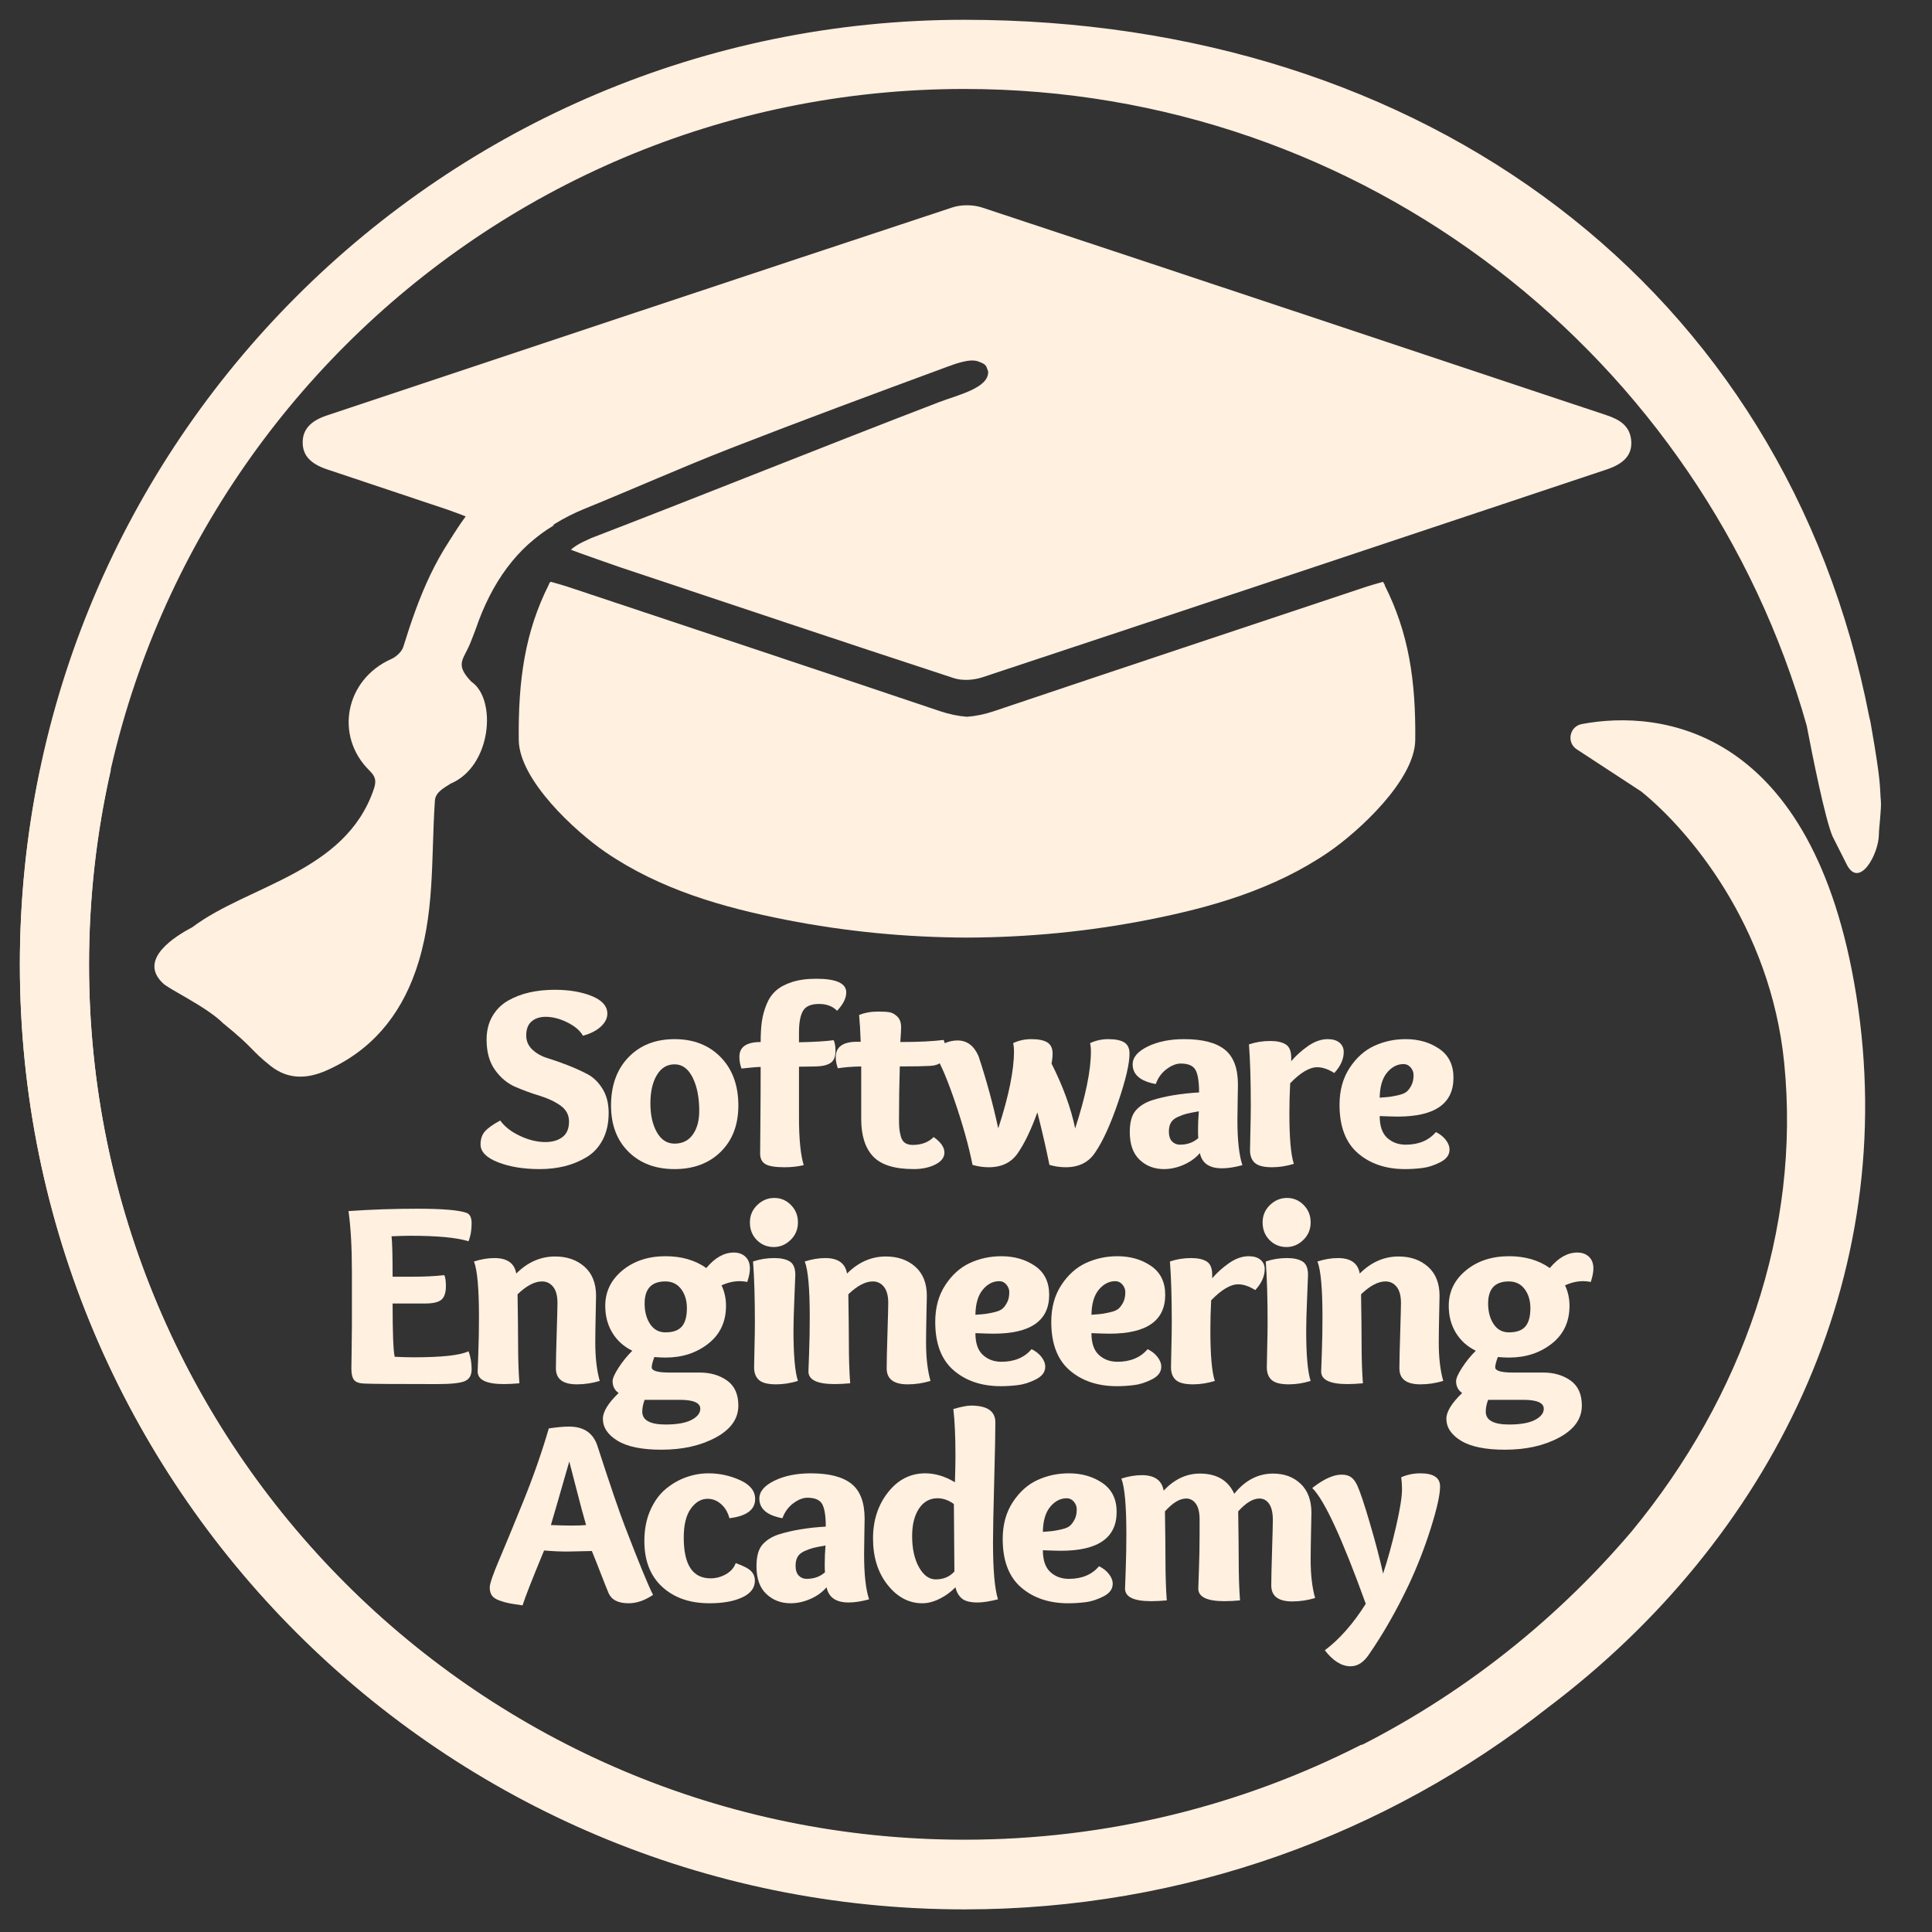<?xml version="1.0" encoding="utf-8"?>
<!-- Generator: Adobe Illustrator 23.0.3, SVG Export Plug-In . SVG Version: 6.00 Build 0)  -->
<svg version="1.1" id="Layer_1" xmlns="http://www.w3.org/2000/svg" xmlns:xlink="http://www.w3.org/1999/xlink" x="0px" y="0px"
	 width="382.677px" height="382.677px" viewBox="0 0 382.677 382.677" enable-background="new 0 0 382.677 382.677"
	 xml:space="preserve">
<rect x="0" y="0" width="382.677" height="382.677" fill="#333333" stroke="none"/>
<g>
	<path fill="#FFF0E0" d="M115.464,205.149c-0.555-1.005-1.578-1.88-3.068-2.626c-1.491-0.745-2.93-1.118-4.316-1.118
		c-1.144,0-2.072,0.304-2.782,0.91c-0.711,0.607-1.066,1.534-1.066,2.782c0,1.11,0.407,2.046,1.222,2.808
		c0.814,0.763,1.82,1.326,3.016,1.69c1.196,0.364,2.504,0.824,3.926,1.378c1.421,0.555,2.73,1.144,3.926,1.768
		s2.201,1.595,3.016,2.912c0.814,1.318,1.222,2.913,1.222,4.785c0,2.046-0.39,3.813-1.17,5.304c-0.78,1.491-1.846,2.644-3.198,3.458
		s-2.8,1.413-4.342,1.794c-1.543,0.381-3.198,0.572-4.966,0.572c-3.19,0-5.937-0.451-8.242-1.353c-2.306-0.9-3.458-2.08-3.458-3.536
		c0-1.073,0.294-1.94,0.884-2.6c0.589-0.658,1.594-1.369,3.016-2.132c0.866,1.214,2.166,2.228,3.9,3.042
		c1.733,0.814,3.414,1.222,5.044,1.222c1.386,0,2.513-0.329,3.38-0.988c0.866-0.657,1.3-1.681,1.3-3.067
		c0-1.317-0.564-2.374-1.69-3.172c-1.127-0.797-2.488-1.438-4.082-1.924c-1.595-0.485-3.189-1.066-4.784-1.743
		c-1.595-0.676-2.956-1.794-4.082-3.354c-1.127-1.56-1.69-3.57-1.69-6.032c0-1.768,0.381-3.31,1.144-4.628
		c0.762-1.317,1.794-2.348,3.094-3.094c1.3-0.745,2.721-1.291,4.264-1.638c1.542-0.346,3.215-0.52,5.018-0.52
		c2.842,0,5.286,0.416,7.332,1.248c2.045,0.832,3.068,1.994,3.068,3.484c0,0.902-0.425,1.751-1.274,2.548
		C118.176,204.127,116.989,204.733,115.464,205.149z"/>
	<path fill="#FFF0E0" d="M142.764,228.133c-2.323,2.288-5.374,3.433-9.152,3.433c-3.779,0-6.821-1.145-9.126-3.433
		c-2.306-2.288-3.458-5.338-3.458-9.151c0-3.987,1.152-7.177,3.458-9.568c2.305-2.392,5.347-3.588,9.126-3.588
		c3.778,0,6.829,1.196,9.152,3.588c2.322,2.392,3.484,5.582,3.484,9.568C146.248,222.795,145.085,225.845,142.764,228.133z
		 M138.5,220.021c0-2.635-0.434-4.828-1.3-6.579c-0.867-1.75-2.063-2.626-3.588-2.626c-1.491,0-2.661,0.711-3.51,2.132
		c-0.85,1.422-1.274,3.294-1.274,5.617c0,2.288,0.424,4.186,1.274,5.693c0.849,1.509,2.019,2.263,3.51,2.263
		c1.56,0,2.764-0.599,3.614-1.794C138.075,223.531,138.5,221.963,138.5,220.021z"/>
	<path fill="#FFF0E0" d="M167.619,196.569c0,1.144-0.607,2.358-1.82,3.64c-0.867-0.901-2.063-1.352-3.588-1.352
		c-1.56,0-2.609,0.451-3.146,1.352c-0.538,0.902-0.806,2.323-0.806,4.264v1.976c3.085-0.069,5.373-0.208,6.864-0.416
		c0.242,0.486,0.364,1.196,0.364,2.132c0,1.144-0.321,1.933-0.962,2.366c-0.642,0.434-1.604,0.668-2.886,0.702
		c-1.63,0.035-2.756,0.052-3.38,0.052v10.036c0,4.264,0.312,7.419,0.936,9.464c-1.179,0.277-2.444,0.416-3.796,0.416
		c-1.838,0-3.103-0.208-3.796-0.624c-0.694-0.416-1.04-1.109-1.04-2.08c0-0.381,0.017-2.548,0.052-6.5
		c0.034-3.952,0.052-7.505,0.052-10.66c-0.659,0-1.924,0.104-3.796,0.312c-0.278-0.728-0.416-1.508-0.416-2.34
		c0-1.941,1.404-2.912,4.212-2.912c0-1.56,0.078-2.903,0.234-4.03c0.156-1.126,0.459-2.253,0.91-3.38
		c0.45-1.126,1.074-2.045,1.872-2.756c0.797-0.71,1.863-1.282,3.198-1.716c1.334-0.433,2.938-0.65,4.81-0.65
		C165.643,193.865,167.619,194.767,167.619,196.569z"/>
	<path fill="#FFF0E0" d="M170.582,221.633v-10.4c-1.803,0.035-3.346,0.156-4.628,0.364c-0.278-0.762-0.416-1.49-0.416-2.184
		c0-2.045,1.404-3.068,4.212-3.068h0.728c-0.07-2.114-0.174-3.882-0.312-5.304c1.109-0.45,2.374-0.676,3.796-0.676
		c0.936,0,1.672,0.044,2.21,0.13c0.537,0.087,1.057,0.373,1.56,0.858c0.502,0.486,0.754,1.196,0.754,2.132
		c0,0.555-0.052,1.526-0.156,2.912c3.605,0,6.465-0.138,8.58-0.416c0.242,0.486,0.364,1.231,0.364,2.236
		c0,1.838-1.023,2.808-3.068,2.912c-1.318,0.07-3.311,0.104-5.98,0.104c-0.104,3.432-0.156,6.864-0.156,10.296
		c0,0.832,0.017,1.465,0.052,1.897c0.034,0.435,0.13,0.963,0.286,1.586c0.156,0.624,0.433,1.075,0.832,1.353
		c0.398,0.277,0.91,0.416,1.534,0.416c1.733,0,3.12-0.521,4.16-1.561c1.421,1.006,2.132,2.028,2.132,3.068
		c0,0.971-0.598,1.76-1.794,2.366c-1.196,0.606-2.626,0.91-4.29,0.91c-3.779,0-6.457-0.832-8.034-2.496
		C171.37,227.405,170.582,224.927,170.582,221.633z"/>
	<path fill="#FFF0E0" d="M204.278,205.825c1.421,0,2.478,0.217,3.172,0.65c0.693,0.434,1.04,1.17,1.04,2.21
		c0,0.624-0.07,1.283-0.208,1.976c2.288,4.542,3.848,8.823,4.68,12.844c2.08-6.378,3.12-11.474,3.12-15.288
		c0-0.554-0.052-1.092-0.156-1.612c1.145-0.52,2.34-0.78,3.588-0.78c1.422,0,2.479,0.217,3.173,0.65
		c0.692,0.434,1.04,1.17,1.04,2.21c0,2.011-0.755,5.226-2.263,9.646s-3.024,7.74-4.55,9.958c-1.283,1.942-3.224,2.912-5.824,2.912
		c-1.075,0-2.15-0.156-3.224-0.468c-0.659-3.259-1.456-6.726-2.392-10.4c-1.214,3.363-2.479,6.015-3.796,7.956
		c-1.283,1.942-3.224,2.912-5.824,2.912c-1.075,0-2.15-0.156-3.224-0.468c-0.763-3.849-1.994-8.225-3.692-13.13
		c-1.699-4.906-3.12-8.017-4.264-9.334c1.594-1.456,3.258-2.184,4.992-2.184c1.872,0,3.258,1.04,4.16,3.12
		c1.56,4.715,2.86,9.482,3.9,14.3c2.08-6.378,3.12-11.474,3.12-15.288c0-0.554-0.052-1.092-0.156-1.612
		C201.799,206.085,202.995,205.825,204.278,205.825z"/>
	<path fill="#FFF0E0" d="M228.925,214.717c-3.051-0.554-4.575-1.854-4.575-3.9c0-1.386,0.996-2.565,2.989-3.536
		c1.993-0.97,4.395-1.456,7.202-1.456c3.641,0,6.326,0.694,8.061,2.08c1.732,1.387,2.6,3.692,2.6,6.916
		c0,0.278-0.018,1.3-0.052,3.069c-0.035,1.768-0.052,3.085-0.052,3.951c0,3.987,0.329,6.969,0.987,8.944
		c-1.525,0.416-2.878,0.624-4.056,0.624c-2.496,0-3.952-1.005-4.368-3.016c-0.832,0.971-1.897,1.741-3.198,2.313
		c-1.3,0.572-2.608,0.858-3.926,0.858c-1.907,0-3.51-0.615-4.81-1.847c-1.3-1.229-1.95-3.059-1.95-5.485
		c0-1.941,0.39-3.362,1.17-4.265c0.78-0.9,1.846-1.576,3.198-2.027c2.634-0.832,5.754-1.353,9.359-1.561
		c0-2.114-0.233-3.596-0.701-4.446c-0.469-0.849-1.448-1.274-2.938-1.274c-0.867,0-1.794,0.364-2.782,1.092
		C230.096,212.481,229.375,213.469,228.925,214.717z M237.453,220.125c-1.04,0.174-1.838,0.33-2.392,0.468
		c-0.555,0.14-1.153,0.356-1.794,0.65c-0.643,0.295-1.093,0.676-1.353,1.144c-0.26,0.469-0.39,1.05-0.39,1.742
		c0,0.867,0.208,1.518,0.624,1.95c0.416,0.434,0.936,0.65,1.56,0.65c1.456,0,2.669-0.434,3.641-1.301
		c-0.035-0.312-0.053-0.832-0.053-1.56C237.297,222.621,237.35,221.373,237.453,220.125z"/>
	<path fill="#FFF0E0" d="M251.597,206.189c1.317,0,2.34,0.226,3.068,0.676c0.728,0.451,1.092,1.335,1.092,2.652v0.676
		c0.936-1.109,2.054-2.114,3.354-3.016c1.301-0.901,2.592-1.352,3.874-1.352c1.006,0,1.785,0.234,2.34,0.702
		c0.555,0.468,0.832,1.084,0.832,1.846c0,1.422-0.624,2.808-1.871,4.16c-1.214-0.762-2.341-1.144-3.381-1.144
		c-1.525,0-3.311,1.058-5.355,3.172c-0.104,2.046-0.156,4.022-0.156,5.928c0,4.923,0.294,8.268,0.884,10.036
		c-1.456,0.451-2.895,0.676-4.315,0.676c-1.63,0-2.766-0.286-3.406-0.858c-0.642-0.571-0.962-1.412-0.962-2.521
		c0-0.555,0.026-1.854,0.078-3.9c0.052-2.045,0.078-3.674,0.078-4.888c0-4.958-0.122-9.013-0.364-12.168
		C248.702,206.415,250.105,206.189,251.597,206.189z"/>
	<path fill="#FFF0E0" d="M278.429,205.825c2.565,0,4.784,0.642,6.656,1.924c1.872,1.283,2.808,3.19,2.808,5.72
		c0,5.132-3.675,7.696-11.024,7.696c-0.658,0-1.854-0.034-3.588-0.104c0,1.976,0.494,3.415,1.482,4.315
		c0.988,0.902,2.21,1.353,3.666,1.353c2.565,0,4.558-0.832,5.979-2.496c0.798,0.382,1.447,0.893,1.95,1.534
		c0.502,0.642,0.754,1.291,0.754,1.949c0,1.04-0.615,1.872-1.846,2.496s-2.427,1.005-3.588,1.145
		c-1.162,0.138-2.28,0.208-3.354,0.208c-3.813,0-6.934-1.049-9.359-3.146c-2.427-2.097-3.641-5.295-3.641-9.594
		c0-2.842,0.668-5.278,2.002-7.306c1.335-2.028,2.965-3.484,4.889-4.368C274.139,206.267,276.21,205.825,278.429,205.825z
		 M278.013,210.765c-1.248,0-2.34,0.563-3.276,1.69c-0.936,1.127-1.422,2.782-1.456,4.966c0.971-0.068,1.655-0.13,2.055-0.182
		c0.397-0.052,0.97-0.164,1.716-0.338c0.745-0.173,1.282-0.407,1.612-0.702c0.329-0.294,0.632-0.71,0.909-1.249
		c0.277-0.537,0.416-1.204,0.416-2.002c0-0.554-0.19-1.057-0.571-1.508C279.035,210.991,278.566,210.765,278.013,210.765z"/>
	<path fill="#FFF0E0" d="M77.556,244.873c0.138,1.11,0.208,3.779,0.208,8.008h4.108c2.218,0,4.264-0.104,6.136-0.312
		c0.208,0.451,0.312,1.179,0.312,2.184c0,1.283-0.295,2.176-0.884,2.679c-0.59,0.503-1.647,0.754-3.172,0.754h-6.5
		c0,5.858,0.138,9.378,0.416,10.556c1.525,0.07,2.756,0.104,3.692,0.104c5.65,0,9.29-0.397,10.92-1.195
		c0.416,1.04,0.624,2.235,0.624,3.588c0,1.179-0.46,1.959-1.378,2.34c-0.919,0.382-2.748,0.572-5.486,0.572
		c-8.286,0-13.087-0.035-14.404-0.104c-1.006-0.034-1.682-0.276-2.028-0.728c-0.347-0.45-0.52-1.196-0.52-2.236
		c0-0.554,0.017-1.837,0.052-3.848c0.034-2.011,0.052-3.622,0.052-4.836v-10.4c0-4.888-0.226-8.926-0.676-12.116
		c4.472-0.312,9.03-0.468,13.676-0.468c4.992,0,8.233,0.278,9.724,0.832c0.658,0.243,0.988,0.937,0.988,2.08
		c0,1.352-0.208,2.531-0.624,3.536c-2.288-0.729-6.154-1.092-11.596-1.092C80.502,244.769,79.289,244.804,77.556,244.873z"/>
	<path fill="#FFF0E0" d="M93.884,249.865c1.421-0.45,2.773-0.676,4.056-0.676c2.53,0,3.969,1.022,4.316,3.067
		c2.253-2.253,4.818-3.38,7.696-3.38c2.357,0,4.298,0.676,5.824,2.028c1.525,1.352,2.288,3.276,2.288,5.771
		c0,0.07-0.026,1.318-0.078,3.744c-0.052,2.427-0.078,4.265-0.078,5.513c0,2.981,0.294,5.512,0.884,7.592
		c-1.491,0.451-2.999,0.676-4.524,0.676c-2.774,0-4.16-1.057-4.16-3.172c0-1.248,0.052-3.544,0.156-6.89s0.156-5.364,0.156-6.059
		c0-1.421-0.286-2.487-0.858-3.198c-0.572-0.71-1.309-1.065-2.21-1.065c-1.456,0-3.068,0.85-4.836,2.548
		c0.069,4.438,0.104,7.644,0.104,9.62c0,3.051,0.086,5.72,0.26,8.008c-1.144,0.104-2.167,0.156-3.068,0.156
		c-3.467,0-5.2-0.832-5.2-2.496c0-0.139,0.043-1.353,0.13-3.641c0.086-2.287,0.13-4.662,0.13-7.123
		C94.872,255.239,94.542,251.564,93.884,249.865z"/>
	<path fill="#FFF0E0" d="M131.843,268.897c-0.59,0-1.335-0.034-2.236-0.104c-0.347,0.937-0.52,1.612-0.52,2.028
		c0,0.693,1.144,1.04,3.432,1.04h6.032c2.149,0,3.969,0.528,5.46,1.586c1.49,1.057,2.236,2.712,2.236,4.966
		c0,2.6-1.491,4.706-4.472,6.318c-2.982,1.611-6.57,2.418-10.764,2.418c-3.848,0-6.743-0.59-8.684-1.769
		c-1.942-1.179-2.912-2.635-2.912-4.368c0-1.387,1.04-3.085,3.12-5.096c-0.798-0.555-1.196-1.335-1.196-2.34
		c0-0.554,0.39-1.438,1.17-2.652c0.78-1.213,1.69-2.34,2.73-3.38c-1.699-0.832-3.016-2.019-3.952-3.562
		c-0.936-1.542-1.404-3.319-1.404-5.33c0-2.809,1.135-5.148,3.406-7.021c2.271-1.872,5.122-2.808,8.554-2.808
		c3.154,0,5.841,0.78,8.06,2.34c1.698-2.045,3.518-3.068,5.46-3.068c0.936,0,1.698,0.278,2.288,0.832
		c0.589,0.556,0.884,1.335,0.884,2.341c0,0.728-0.174,1.611-0.52,2.651c-0.52-0.104-1.023-0.155-1.508-0.155
		c-1.179,0-2.375,0.277-3.588,0.831c0.589,1.248,0.884,2.601,0.884,4.057c0,3.154-1.17,5.65-3.51,7.488
		C137.953,267.979,135.136,268.897,131.843,268.897z M134.651,277.269h-6.968c-0.312,0.832-0.468,1.611-0.468,2.34
		c0,1.698,1.542,2.548,4.628,2.548c2.253,0,3.96-0.304,5.122-0.91c1.161-0.606,1.742-1.344,1.742-2.21
		C138.707,277.858,137.355,277.269,134.651,277.269z M136.055,259.121c0-1.525-0.382-2.79-1.144-3.796
		c-0.763-1.005-1.803-1.508-3.12-1.508c-2.739,0-4.108,1.456-4.108,4.368c0,1.63,0.364,2.989,1.092,4.082
		c0.728,1.092,1.733,1.638,3.016,1.638c1.525,0,2.617-0.39,3.276-1.17C135.726,261.955,136.055,260.751,136.055,259.121z"/>
	<path fill="#FFF0E0" d="M153.267,247.005c-1.318,0-2.436-0.459-3.354-1.378c-0.918-0.918-1.378-2.088-1.378-3.51
		c0-1.352,0.485-2.496,1.456-3.432c0.97-0.937,2.097-1.404,3.38-1.404c1.282,0,2.383,0.468,3.302,1.404
		c0.918,0.936,1.378,2.08,1.378,3.432c0,1.387-0.486,2.548-1.456,3.484C155.624,246.537,154.515,247.005,153.267,247.005z
		 M153.371,249.189c1.317,0,2.34,0.226,3.068,0.676c0.728,0.451,1.092,1.335,1.092,2.652c0,0.208-0.061,1.733-0.182,4.575
		c-0.122,2.844-0.182,4.976-0.182,6.396c0,4.923,0.294,8.268,0.884,10.036c-1.456,0.451-2.895,0.676-4.316,0.676
		c-1.63,0-2.765-0.286-3.406-0.858c-0.642-0.571-0.962-1.412-0.962-2.521c0-0.555,0.026-1.854,0.078-3.9
		c0.052-2.045,0.078-3.674,0.078-4.888c0-4.957-0.122-9.013-0.364-12.168C150.476,249.415,151.88,249.189,153.371,249.189z"/>
	<path fill="#FFF0E0" d="M159.402,249.865c1.421-0.45,2.773-0.676,4.056-0.676c2.53,0,3.969,1.022,4.316,3.067
		c2.253-2.253,4.818-3.38,7.696-3.38c2.357,0,4.298,0.676,5.824,2.028c1.525,1.352,2.288,3.276,2.288,5.771
		c0,0.07-0.026,1.318-0.078,3.744c-0.052,2.427-0.078,4.265-0.078,5.513c0,2.981,0.294,5.512,0.884,7.592
		c-1.491,0.451-2.999,0.676-4.524,0.676c-2.774,0-4.16-1.057-4.16-3.172c0-1.248,0.052-3.544,0.156-6.89s0.156-5.364,0.156-6.059
		c0-1.421-0.286-2.487-0.858-3.198c-0.572-0.71-1.309-1.065-2.21-1.065c-1.456,0-3.068,0.85-4.836,2.548
		c0.069,4.438,0.104,7.644,0.104,9.62c0,3.051,0.086,5.72,0.26,8.008c-1.144,0.104-2.167,0.156-3.068,0.156
		c-3.467,0-5.2-0.832-5.2-2.496c0-0.139,0.043-1.353,0.13-3.641c0.086-2.287,0.13-4.662,0.13-7.123
		C160.391,255.239,160.061,251.564,159.402,249.865z"/>
	<path fill="#FFF0E0" d="M198.35,248.825c2.565,0,4.784,0.642,6.656,1.924c1.872,1.283,2.808,3.19,2.808,5.72
		c0,5.132-3.675,7.696-11.024,7.696c-0.659,0-1.854-0.034-3.588-0.104c0,1.976,0.494,3.415,1.482,4.315
		c0.988,0.902,2.21,1.353,3.666,1.353c2.565,0,4.558-0.832,5.98-2.496c0.797,0.382,1.447,0.893,1.95,1.534
		c0.502,0.642,0.754,1.291,0.754,1.949c0,1.04-0.616,1.872-1.846,2.496c-1.231,0.624-2.427,1.005-3.588,1.145
		c-1.162,0.138-2.28,0.208-3.354,0.208c-3.813,0-6.934-1.049-9.36-3.146c-2.427-2.097-3.64-5.295-3.64-9.594
		c0-2.842,0.667-5.278,2.002-7.306c1.334-2.028,2.964-3.484,4.888-4.368S196.131,248.825,198.35,248.825z M197.934,253.766
		c-1.248,0-2.34,0.563-3.276,1.689c-0.936,1.127-1.422,2.782-1.456,4.966c0.97-0.068,1.655-0.13,2.054-0.182
		c0.398-0.052,0.97-0.164,1.716-0.338c0.745-0.173,1.282-0.407,1.612-0.702c0.329-0.294,0.632-0.71,0.91-1.248
		c0.277-0.537,0.416-1.204,0.416-2.002c0-0.554-0.191-1.057-0.572-1.508C198.957,253.991,198.488,253.766,197.934,253.766z"/>
	<path fill="#FFF0E0" d="M221.334,248.825c2.565,0,4.784,0.642,6.656,1.924c1.872,1.283,2.808,3.19,2.808,5.72
		c0,5.132-3.675,7.696-11.024,7.696c-0.658,0-1.854-0.034-3.588-0.104c0,1.976,0.494,3.415,1.482,4.315
		c0.988,0.902,2.21,1.353,3.666,1.353c2.565,0,4.558-0.832,5.979-2.496c0.798,0.382,1.447,0.893,1.95,1.534
		c0.502,0.642,0.754,1.291,0.754,1.949c0,1.04-0.615,1.872-1.846,2.496s-2.427,1.005-3.588,1.145
		c-1.162,0.138-2.28,0.208-3.354,0.208c-3.813,0-6.934-1.049-9.36-3.146c-2.427-2.097-3.64-5.295-3.64-9.594
		c0-2.842,0.667-5.278,2.002-7.306c1.334-2.028,2.964-3.484,4.888-4.368C217.044,249.268,219.115,248.825,221.334,248.825z
		 M220.918,253.766c-1.248,0-2.34,0.563-3.276,1.689c-0.936,1.127-1.422,2.782-1.456,4.966c0.971-0.068,1.655-0.13,2.055-0.182
		c0.397-0.052,0.97-0.164,1.716-0.338c0.745-0.173,1.282-0.407,1.612-0.702c0.329-0.294,0.632-0.71,0.909-1.248
		c0.277-0.537,0.416-1.204,0.416-2.002c0-0.554-0.19-1.057-0.571-1.508C221.94,253.991,221.472,253.766,220.918,253.766z"/>
	<path fill="#FFF0E0" d="M235.945,249.189c1.317,0,2.34,0.226,3.068,0.676c0.728,0.451,1.092,1.335,1.092,2.652v0.676
		c0.936-1.109,2.054-2.114,3.354-3.017c1.301-0.9,2.592-1.352,3.874-1.352c1.006,0,1.785,0.234,2.34,0.702s0.832,1.084,0.832,1.846
		c0,1.422-0.624,2.809-1.871,4.16c-1.214-0.762-2.341-1.144-3.381-1.144c-1.525,0-3.311,1.058-5.355,3.172
		c-0.104,2.046-0.156,4.021-0.156,5.928c0,4.923,0.294,8.268,0.884,10.036c-1.456,0.451-2.895,0.676-4.315,0.676
		c-1.63,0-2.766-0.286-3.406-0.858c-0.642-0.571-0.962-1.412-0.962-2.521c0-0.555,0.026-1.854,0.078-3.9
		c0.052-2.045,0.078-3.674,0.078-4.888c0-4.957-0.122-9.013-0.364-12.168C233.051,249.415,234.454,249.189,235.945,249.189z"/>
	<path fill="#FFF0E0" d="M254.821,247.005c-1.318,0-2.436-0.459-3.354-1.378c-0.918-0.918-1.378-2.088-1.378-3.51
		c0-1.352,0.485-2.496,1.456-3.432c0.971-0.937,2.098-1.404,3.38-1.404s2.384,0.468,3.303,1.404c0.918,0.936,1.378,2.08,1.378,3.432
		c0,1.387-0.486,2.548-1.456,3.484C257.179,246.537,256.069,247.005,254.821,247.005z M254.925,249.189
		c1.317,0,2.341,0.226,3.068,0.676c0.729,0.451,1.092,1.335,1.092,2.652c0,0.208-0.061,1.733-0.182,4.575
		c-0.122,2.844-0.182,4.976-0.182,6.396c0,4.923,0.294,8.268,0.884,10.036c-1.456,0.451-2.896,0.676-4.316,0.676
		c-1.63,0-2.765-0.286-3.406-0.858c-0.642-0.571-0.962-1.412-0.962-2.521c0-0.555,0.026-1.854,0.078-3.9
		c0.053-2.045,0.078-3.674,0.078-4.888c0-4.957-0.122-9.013-0.364-12.168C252.03,249.415,253.435,249.189,254.925,249.189z"/>
	<path fill="#FFF0E0" d="M260.956,249.865c1.422-0.45,2.773-0.676,4.057-0.676c2.53,0,3.969,1.022,4.315,3.067
		c2.253-2.253,4.818-3.38,7.696-3.38c2.357,0,4.298,0.676,5.824,2.028c1.524,1.352,2.288,3.276,2.288,5.771
		c0,0.07-0.026,1.318-0.078,3.744c-0.052,2.427-0.078,4.265-0.078,5.513c0,2.981,0.294,5.512,0.884,7.592
		c-1.491,0.451-2.999,0.676-4.523,0.676c-2.774,0-4.16-1.057-4.16-3.172c0-1.248,0.052-3.544,0.156-6.89
		c0.104-3.346,0.155-5.364,0.155-6.059c0-1.421-0.286-2.487-0.857-3.198c-0.572-0.71-1.31-1.065-2.21-1.065
		c-1.456,0-3.068,0.85-4.836,2.548c0.068,4.438,0.104,7.644,0.104,9.62c0,3.051,0.086,5.72,0.26,8.008
		c-1.144,0.104-2.167,0.156-3.067,0.156c-3.467,0-5.2-0.832-5.2-2.496c0-0.139,0.043-1.353,0.13-3.641
		c0.086-2.287,0.13-4.662,0.13-7.123C261.944,255.239,261.614,251.564,260.956,249.865z"/>
	<path fill="#FFF0E0" d="M298.916,268.897c-0.59,0-1.335-0.034-2.235-0.104c-0.348,0.937-0.521,1.612-0.521,2.028
		c0,0.693,1.145,1.04,3.432,1.04h6.032c2.149,0,3.97,0.528,5.46,1.586c1.49,1.057,2.236,2.712,2.236,4.966
		c0,2.6-1.491,4.706-4.472,6.318c-2.982,1.611-6.57,2.418-10.765,2.418c-3.848,0-6.743-0.59-8.684-1.769
		c-1.942-1.179-2.912-2.635-2.912-4.368c0-1.387,1.04-3.085,3.12-5.096c-0.798-0.555-1.196-1.335-1.196-2.34
		c0-0.554,0.39-1.438,1.17-2.652c0.78-1.213,1.69-2.34,2.73-3.38c-1.699-0.832-3.017-2.019-3.952-3.562
		c-0.937-1.542-1.404-3.319-1.404-5.33c0-2.809,1.135-5.148,3.406-7.021c2.271-1.872,5.122-2.808,8.554-2.808
		c3.154,0,5.841,0.78,8.061,2.34c1.698-2.045,3.518-3.068,5.46-3.068c0.936,0,1.698,0.278,2.288,0.832
		c0.589,0.556,0.884,1.335,0.884,2.341c0,0.728-0.174,1.611-0.521,2.651c-0.52-0.104-1.022-0.155-1.508-0.155
		c-1.179,0-2.375,0.277-3.588,0.831c0.589,1.248,0.884,2.601,0.884,4.057c0,3.154-1.17,5.65-3.51,7.488
		S302.209,268.897,298.916,268.897z M301.725,277.269h-6.969c-0.312,0.832-0.468,1.611-0.468,2.34c0,1.698,1.542,2.548,4.628,2.548
		c2.253,0,3.96-0.304,5.122-0.91c1.161-0.606,1.742-1.344,1.742-2.21C305.78,277.858,304.429,277.269,301.725,277.269z
		 M303.128,259.121c0-1.525-0.382-2.79-1.144-3.796c-0.763-1.005-1.803-1.508-3.12-1.508c-2.739,0-4.108,1.456-4.108,4.368
		c0,1.63,0.364,2.989,1.093,4.082c0.728,1.092,1.732,1.638,3.016,1.638c1.525,0,2.617-0.39,3.276-1.17
		C302.799,261.955,303.128,260.751,303.128,259.121z"/>
	<path fill="#FFF0E0" d="M112.396,307.321c-1.422,0-2.964-0.069-4.628-0.208c-2.358,5.686-3.779,9.308-4.264,10.868
		c-1.214-0.174-2.098-0.312-2.652-0.416c-0.555-0.104-1.196-0.286-1.924-0.546c-0.728-0.261-1.231-0.599-1.508-1.015
		c-0.278-0.416-0.416-0.936-0.416-1.56c0-0.729,0.598-2.496,1.794-5.304c1.196-2.809,2.799-6.69,4.81-11.648
		c2.01-4.957,3.709-9.811,5.096-14.56c1.629-0.242,2.964-0.364,4.004-0.364c2.912,0,4.784,1.266,5.616,3.796
		c2.565,7.904,4.402,13.277,5.512,16.12c2.704,7.038,4.541,11.51,5.512,13.416c-1.629,1.109-3.242,1.664-4.836,1.664
		c-2.046,0-3.363-0.658-3.952-1.977c-0.382-0.9-0.893-2.184-1.534-3.848c-0.642-1.664-1.24-3.172-1.794-4.524
		C114.527,307.287,112.916,307.321,112.396,307.321z M116.087,302.069c-0.555-1.906-1.214-4.359-1.976-7.358
		c-0.763-2.998-1.214-4.74-1.352-5.226c-2.15,7.488-3.363,11.683-3.64,12.584c1.664,0.069,2.981,0.104,3.952,0.104
		C114.423,302.173,115.429,302.139,116.087,302.069z"/>
	<path fill="#FFF0E0" d="M140.735,312.625c1.074,0,2.088-0.268,3.042-0.806c0.953-0.537,1.603-1.274,1.95-2.21
		c1.56,0.555,2.582,1.092,3.068,1.611c0.485,0.521,0.728,1.145,0.728,1.872c0,1.422-0.832,2.522-2.496,3.303
		c-1.664,0.779-3.831,1.17-6.5,1.17c-3.883,0-7.003-1.083-9.36-3.25c-2.358-2.166-3.536-5.191-3.536-9.074
		c0-2.288,0.39-4.316,1.17-6.084c0.78-1.768,1.794-3.172,3.042-4.212c1.248-1.04,2.6-1.82,4.056-2.34
		c1.456-0.521,2.929-0.78,4.42-0.78c2.184,0,4.272,0.451,6.266,1.352c1.993,0.902,2.99,2.15,2.99,3.744
		c0,2.115-1.699,3.38-5.096,3.796c-0.312-1.178-0.867-2.113-1.664-2.808c-0.798-0.693-1.682-1.04-2.652-1.04
		c-1.283,0-2.392,0.65-3.328,1.95s-1.404,3.216-1.404,5.746C135.432,309.939,137.2,312.625,140.735,312.625z"/>
	<path fill="#FFF0E0" d="M154.982,300.717c-3.051-0.554-4.576-1.854-4.576-3.899c0-1.387,0.996-2.565,2.99-3.536
		c1.993-0.97,4.394-1.456,7.202-1.456c3.64,0,6.326,0.693,8.06,2.08c1.733,1.387,2.6,3.691,2.6,6.916c0,0.277-0.018,1.3-0.052,3.068
		c-0.035,1.768-0.052,3.085-0.052,3.951c0,3.987,0.329,6.969,0.988,8.944c-1.526,0.416-2.878,0.624-4.056,0.624
		c-2.496,0-3.952-1.005-4.368-3.016c-0.832,0.971-1.898,1.741-3.198,2.313c-1.3,0.572-2.609,0.858-3.926,0.858
		c-1.907,0-3.51-0.615-4.81-1.847c-1.3-1.229-1.95-3.059-1.95-5.485c0-1.941,0.39-3.362,1.17-4.265
		c0.78-0.9,1.846-1.576,3.198-2.027c2.634-0.832,5.754-1.353,9.36-1.561c0-2.114-0.234-3.596-0.702-4.445
		c-0.468-0.85-1.448-1.274-2.938-1.274c-0.867,0-1.794,0.364-2.782,1.092C156.153,298.481,155.433,299.469,154.982,300.717z
		 M163.511,306.125c-1.04,0.174-1.838,0.33-2.392,0.468c-0.555,0.14-1.153,0.356-1.794,0.65c-0.642,0.295-1.092,0.676-1.352,1.144
		c-0.26,0.469-0.39,1.05-0.39,1.742c0,0.867,0.208,1.518,0.624,1.95c0.416,0.434,0.936,0.65,1.56,0.65
		c1.456,0,2.669-0.434,3.64-1.301c-0.035-0.312-0.052-0.832-0.052-1.56C163.354,308.621,163.407,307.373,163.511,306.125z"/>
	<path fill="#FFF0E0" d="M172.922,304.721c0-3.569,0.988-6.611,2.964-9.126c1.976-2.513,4.437-3.77,7.384-3.77
		c1.941,0,3.9,0.59,5.876,1.768c0.069-2.218,0.104-3.969,0.104-5.252c0-3.777-0.139-6.863-0.416-9.256
		c1.594-0.45,2.756-0.676,3.484-0.676c3.224,0,4.836,1.109,4.836,3.328c0,2.046-0.078,5.979-0.234,11.804
		c-0.156,5.824-0.234,9.794-0.234,11.908c0,5.478,0.329,9.256,0.988,11.336c-1.664,0.416-3.016,0.624-4.056,0.624
		c-1.456,0-2.496-0.269-3.12-0.806s-1.04-1.274-1.248-2.21c-0.902,0.936-1.95,1.698-3.146,2.288
		c-1.196,0.589-2.332,0.884-3.406,0.884c-2.67,0-4.966-1.213-6.89-3.641C173.884,311.499,172.922,308.431,172.922,304.721z
		 M188.938,297.909c-1.04-0.762-2.115-1.144-3.224-1.144c-1.56,0-2.791,0.685-3.692,2.054c-0.902,1.37-1.352,3.181-1.352,5.434
		c0,2.496,0.45,4.55,1.352,6.162c0.901,1.612,2.01,2.418,3.328,2.418c1.525,0,2.756-0.52,3.692-1.56
		C188.972,304.132,188.938,299.677,188.938,297.909z"/>
	<path fill="#FFF0E0" d="M211.713,291.825c2.565,0,4.785,0.642,6.657,1.924c1.872,1.283,2.808,3.19,2.808,5.72
		c0,5.132-3.675,7.696-11.024,7.696c-0.659,0-1.854-0.034-3.588-0.104c0,1.976,0.494,3.415,1.482,4.315
		c0.988,0.902,2.21,1.353,3.666,1.353c2.565,0,4.558-0.832,5.98-2.496c0.798,0.382,1.447,0.893,1.95,1.534
		c0.502,0.642,0.754,1.291,0.754,1.949c0,1.04-0.615,1.872-1.846,2.496s-2.427,1.005-3.588,1.145
		c-1.162,0.138-2.28,0.208-3.354,0.208c-3.813,0-6.934-1.049-9.36-3.146c-2.427-2.097-3.64-5.295-3.64-9.594
		c0-2.842,0.667-5.278,2.002-7.306c1.334-2.028,2.964-3.484,4.888-4.368S209.495,291.825,211.713,291.825z M211.297,296.766
		c-1.248,0-2.34,0.563-3.276,1.689c-0.936,1.127-1.422,2.782-1.456,4.966c0.97-0.068,1.655-0.13,2.054-0.182
		c0.398-0.052,0.97-0.164,1.716-0.338c0.745-0.173,1.282-0.407,1.612-0.702c0.329-0.294,0.632-0.71,0.91-1.248
		c0.277-0.537,0.416-1.204,0.416-2.002c0-0.554-0.191-1.057-0.572-1.508C212.32,296.991,211.852,296.766,211.297,296.766z"/>
	<path fill="#FFF0E0" d="M222.113,292.865c1.421-0.45,2.773-0.676,4.056-0.676c2.53,0,3.97,1.022,4.316,3.067
		c2.114-2.253,4.506-3.38,7.176-3.38c3.328,0,5.599,1.335,6.812,4.004c2.148-2.669,4.714-4.004,7.695-4.004
		c2.219,0,4.038,0.676,5.46,2.028c1.421,1.352,2.132,3.276,2.132,5.771c0,0.07-0.025,1.318-0.077,3.744
		c-0.053,2.427-0.078,4.265-0.078,5.513c0,2.981,0.294,5.512,0.884,7.592c-1.491,0.451-2.999,0.676-4.524,0.676
		c-2.773,0-4.159-1.057-4.159-3.172c0-1.248,0.052-3.544,0.155-6.89c0.104-3.346,0.156-5.364,0.156-6.059
		c0-1.421-0.243-2.487-0.728-3.198c-0.486-0.71-1.127-1.065-1.925-1.065c-1.282,0-2.687,0.85-4.212,2.548
		c0.069,4.438,0.104,7.644,0.104,9.62c0,3.051,0.086,5.72,0.26,8.008c-1.144,0.104-2.167,0.156-3.068,0.156
		c-3.467,0-5.199-0.832-5.199-2.496c0-0.173,0.043-1.438,0.13-3.796c0.086-2.357,0.13-4.681,0.13-6.968v-2.912
		c0-1.422-0.252-2.471-0.754-3.146c-0.503-0.676-1.136-1.014-1.898-1.014c-1.283,0-2.687,0.85-4.212,2.548
		c0.069,4.438,0.104,7.644,0.104,9.62c0,3.051,0.086,5.72,0.26,8.008c-1.145,0.104-2.167,0.156-3.068,0.156
		c-3.467,0-5.2-0.832-5.2-2.496c0-0.139,0.043-1.353,0.131-3.641c0.086-2.287,0.13-4.662,0.13-7.123
		C223.102,298.239,222.771,294.564,222.113,292.865z"/>
	<path fill="#FFF0E0" d="M281.341,291.825c2.601,0,3.9,0.867,3.9,2.6c0,1.63-0.616,4.395-1.846,8.294
		c-1.231,3.9-2.696,7.653-4.395,11.259c-2.427,5.096-5.044,9.672-7.852,13.728c-1.04,1.561-2.254,2.34-3.641,2.34
		c-1.768,0-3.467-1.058-5.096-3.172c2.912-2.184,5.616-5.252,8.112-9.204c-4.68-12.965-8.216-20.608-10.608-22.932
		c2.253-1.769,4.194-2.652,5.824-2.652c0.797,0,1.43,0.174,1.898,0.521c0.468,0.347,0.875,0.901,1.222,1.664
		c0.554,1.214,1.386,3.71,2.496,7.487c1.108,3.779,1.976,7.09,2.6,9.933c0.937-2.843,1.794-5.963,2.574-9.36s1.17-5.841,1.17-7.332
		c0-0.832-0.052-1.629-0.156-2.392C278.724,292.085,279.989,291.825,281.341,291.825z"/>
</g>
<g>
	<path fill="#FFF0E0" d="M274.301,115.996c0-0.312-0.195-0.312-0.342-0.753c-1.136,0.33-2.163,0.59-3.166,0.924
		c-24.649,8.217-49.308,16.403-73.93,24.701c-1.799,0.606-3.566,0.97-5.326,1.105c-1.76-0.135-3.527-0.499-5.326-1.105
		c-24.621-8.299-49.281-16.484-73.93-24.701c-1.003-0.334-2.03-0.595-3.166-0.924c0,0-0.242-0.007-0.437,0.617
		c-4.69,9.322-6.056,18.863-5.926,30.719c0.086,7.922,11.219,18.137,17.179,22.209c10.8,7.379,23.118,10.923,35.76,13.406
		c11.909,2.34,23.866,3.474,35.846,3.519c11.98-0.045,23.937-1.179,35.846-3.519c12.641-2.484,24.96-6.027,35.76-13.406
		c5.96-4.072,17.093-14.287,17.179-22.209C280.452,134.722,278.992,125.318,274.301,115.996z"/>
	<path fill="#FFF0E0" d="M94.26,124.51c3.111-9.075,8.082-16.089,15.474-20.47l-15.922-3.188
		c-7.385,8.307-10.827,17.264-13.93,27.274c-0.302,0.975-1.417,1.982-2.401,2.419c-9.068,4.027-11.318,15.23-4.262,22.124
		c1.253,1.224,1.333,2.125,0.807,3.671c-5.624,16.531-24.902,18.998-35.912,27.303c-3.406,1.796-10.762,6.324-5.937,11.02
		c0.95,1.147,8.655,4.652,12.046,8.044c6.129,4.958,5.363,5.232,9.331,8.39c3.467,2.759,7.224,2.645,11.076,0.951
		c8.859-3.895,14.559-10.76,17.682-19.695c3.89-11.129,3.049-22.089,3.827-33.744c0.109-1.634,1.596-2.423,3.109-3.391
		c8.138-3.401,9.216-16.768,4.102-20.205c-3.428-3.586-1.433-4.389-0.105-7.864C93.5,126.484,94.029,125.184,94.26,124.51z"/>
	<path fill="#FFF0E0" d="M318.235,82.249c-41.221-13.725-82.428-27.492-123.676-41.134c-1.801-0.596-4.138-0.618-5.934-0.024
		c-41.335,13.663-82.63,27.446-123.929,41.217c-3.264,1.089-4.762,2.839-4.744,5.372c0.018,2.501,1.509,4.174,4.828,5.289
		c7.929,2.665,15.869,5.297,23.8,7.957c1.211,0.406,2.398,0.886,3.662,1.356c-1.225,1.67-2.298,3.33-3.267,4.987h16.238
		c2.916-2.623,6.433-4.808,10.617-6.51c9.63-3.918,19.132-8.159,28.816-11.936c14.152-5.52,28.401-10.792,42.651-16.054
		c1.685-0.622,4.734-1.804,6.419-1.192c1.835,0.666,1.552,0.887,2.006,1.992c0.19,3.299-5.998,4.654-9.765,6.1
		c-22.6,8.672-46.265,18.221-68.857,26.915c-0.956,0.479-2.619,1.06-4.025,2.293c0.541,0.283,9.471,3.388,9.719,3.471
		c22.032,7.355,44.052,14.746,66.125,21.972c1.704,0.558,3.935,0.407,5.671-0.168c41.226-13.652,82.419-27.404,123.615-41.148
		c3.477-1.16,5.033-2.894,4.911-5.487C322.971,84.422,320.867,83.126,318.235,82.249z"/>
</g>
<g>
	<path fill="#FFF0E0" d="M367.657,197.004c-8.502-52.885-38.653-56.57-54.357-53.584c-2.441,0.464-3.06,3.671-0.969,5.012
		l12.744,8.336c9.267,7.472,25.604,26.499,28.328,53.775c3.312,33.166-8.24,66.125-30.165,92.725
		c-31.801,37.456-79.225,61.229-132.21,61.229c-95.759,0-173.387-77.628-173.387-173.387c0-13.272,1.497-26.193,4.321-38.61H7.94
		c-2.615,12.46-3.998,25.373-3.998,38.61c0,103.325,83.762,187.087,187.087,187.087c43.613,0,83.729-14.936,115.543-39.955
		C350.617,305.064,376.69,253.192,367.657,197.004z"/>
	<path fill="#FFF0E0" d="M372.554,158.707c-0.277-3.048,0.166-2.993-1.995-15.297c-0.059-0.334-0.149-0.868-0.298-1.353
		C353.671,56.723,281.983,3.92,191.014,3.92C87.688,3.92,3.927,87.682,3.927,191.007s83.762,187.087,187.087,187.087
		c39.086,0,75.367-11.993,105.379-32.49H269.59c-23.589,12.013-50.291,18.791-78.577,18.791
		c-95.759,0-173.387-77.628-173.387-173.387c0-95.759,77.628-173.387,173.387-173.387c79.365,0,146.264,53.327,166.846,126.102
		c1.134,5.958,3.632,18.434,5.105,21.912l2.882,5.709c2.487,4.687,6.291-2.174,6.311-6.094
		C372.164,164.09,372.68,160.102,372.554,158.707z"/>
</g>
</svg>

